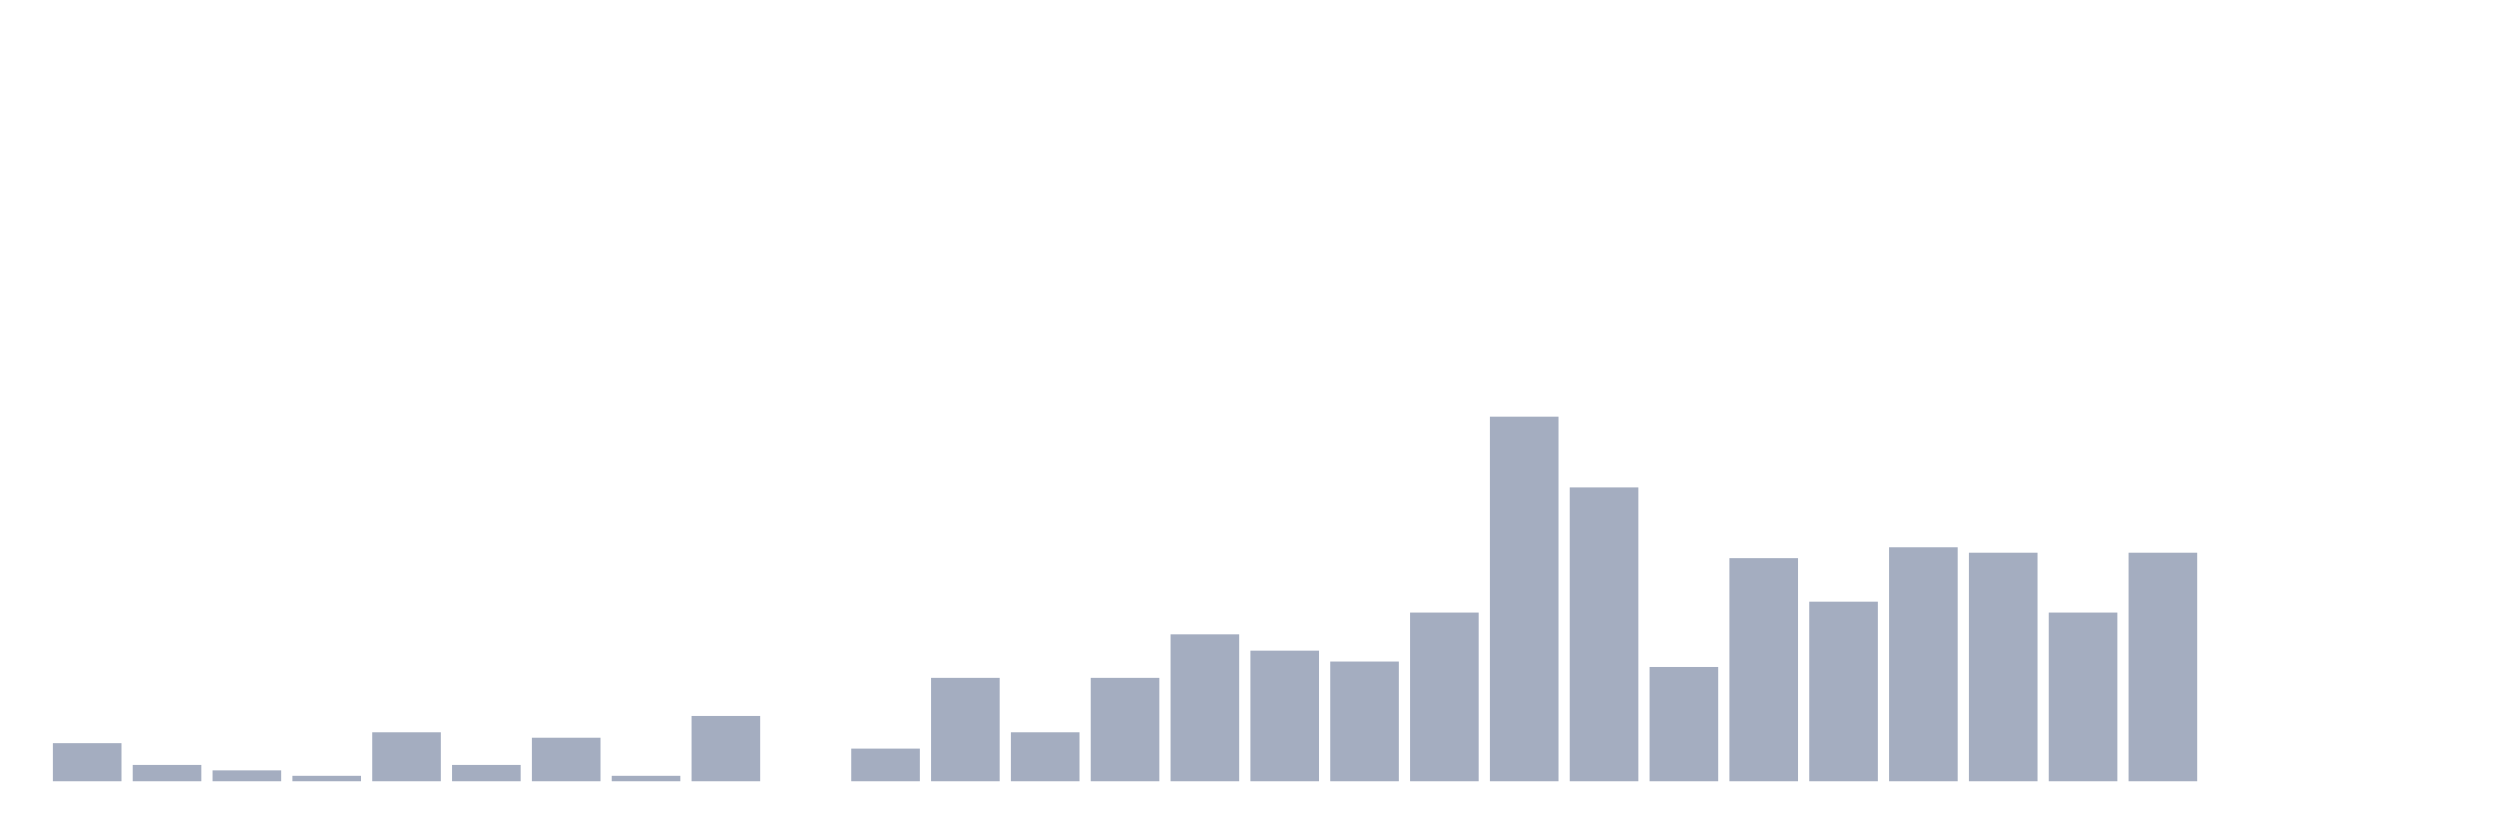 <svg xmlns="http://www.w3.org/2000/svg" viewBox="0 0 480 160"><g transform="translate(10,10)"><rect class="bar" x="0.153" width="13.175" y="132.687" height="7.313" fill="rgb(164,173,192)"></rect><rect class="bar" x="15.482" width="13.175" y="136.866" height="3.134" fill="rgb(164,173,192)"></rect><rect class="bar" x="30.81" width="13.175" y="137.91" height="2.09" fill="rgb(164,173,192)"></rect><rect class="bar" x="46.138" width="13.175" y="138.955" height="1.045" fill="rgb(164,173,192)"></rect><rect class="bar" x="61.466" width="13.175" y="130.597" height="9.403" fill="rgb(164,173,192)"></rect><rect class="bar" x="76.794" width="13.175" y="136.866" height="3.134" fill="rgb(164,173,192)"></rect><rect class="bar" x="92.123" width="13.175" y="131.642" height="8.358" fill="rgb(164,173,192)"></rect><rect class="bar" x="107.451" width="13.175" y="138.955" height="1.045" fill="rgb(164,173,192)"></rect><rect class="bar" x="122.779" width="13.175" y="127.463" height="12.537" fill="rgb(164,173,192)"></rect><rect class="bar" x="138.107" width="13.175" y="140" height="0" fill="rgb(164,173,192)"></rect><rect class="bar" x="153.436" width="13.175" y="133.731" height="6.269" fill="rgb(164,173,192)"></rect><rect class="bar" x="168.764" width="13.175" y="120.149" height="19.851" fill="rgb(164,173,192)"></rect><rect class="bar" x="184.092" width="13.175" y="130.597" height="9.403" fill="rgb(164,173,192)"></rect><rect class="bar" x="199.42" width="13.175" y="120.149" height="19.851" fill="rgb(164,173,192)"></rect><rect class="bar" x="214.748" width="13.175" y="111.791" height="28.209" fill="rgb(164,173,192)"></rect><rect class="bar" x="230.077" width="13.175" y="114.925" height="25.075" fill="rgb(164,173,192)"></rect><rect class="bar" x="245.405" width="13.175" y="117.015" height="22.985" fill="rgb(164,173,192)"></rect><rect class="bar" x="260.733" width="13.175" y="107.612" height="32.388" fill="rgb(164,173,192)"></rect><rect class="bar" x="276.061" width="13.175" y="70" height="70" fill="rgb(164,173,192)"></rect><rect class="bar" x="291.39" width="13.175" y="83.582" height="56.418" fill="rgb(164,173,192)"></rect><rect class="bar" x="306.718" width="13.175" y="118.06" height="21.94" fill="rgb(164,173,192)"></rect><rect class="bar" x="322.046" width="13.175" y="97.164" height="42.836" fill="rgb(164,173,192)"></rect><rect class="bar" x="337.374" width="13.175" y="105.522" height="34.478" fill="rgb(164,173,192)"></rect><rect class="bar" x="352.702" width="13.175" y="95.075" height="44.925" fill="rgb(164,173,192)"></rect><rect class="bar" x="368.031" width="13.175" y="96.119" height="43.881" fill="rgb(164,173,192)"></rect><rect class="bar" x="383.359" width="13.175" y="107.612" height="32.388" fill="rgb(164,173,192)"></rect><rect class="bar" x="398.687" width="13.175" y="96.119" height="43.881" fill="rgb(164,173,192)"></rect><rect class="bar" x="414.015" width="13.175" y="140" height="0" fill="rgb(164,173,192)"></rect><rect class="bar" x="429.344" width="13.175" y="140" height="0" fill="rgb(164,173,192)"></rect><rect class="bar" x="444.672" width="13.175" y="140" height="0" fill="rgb(164,173,192)"></rect></g></svg>